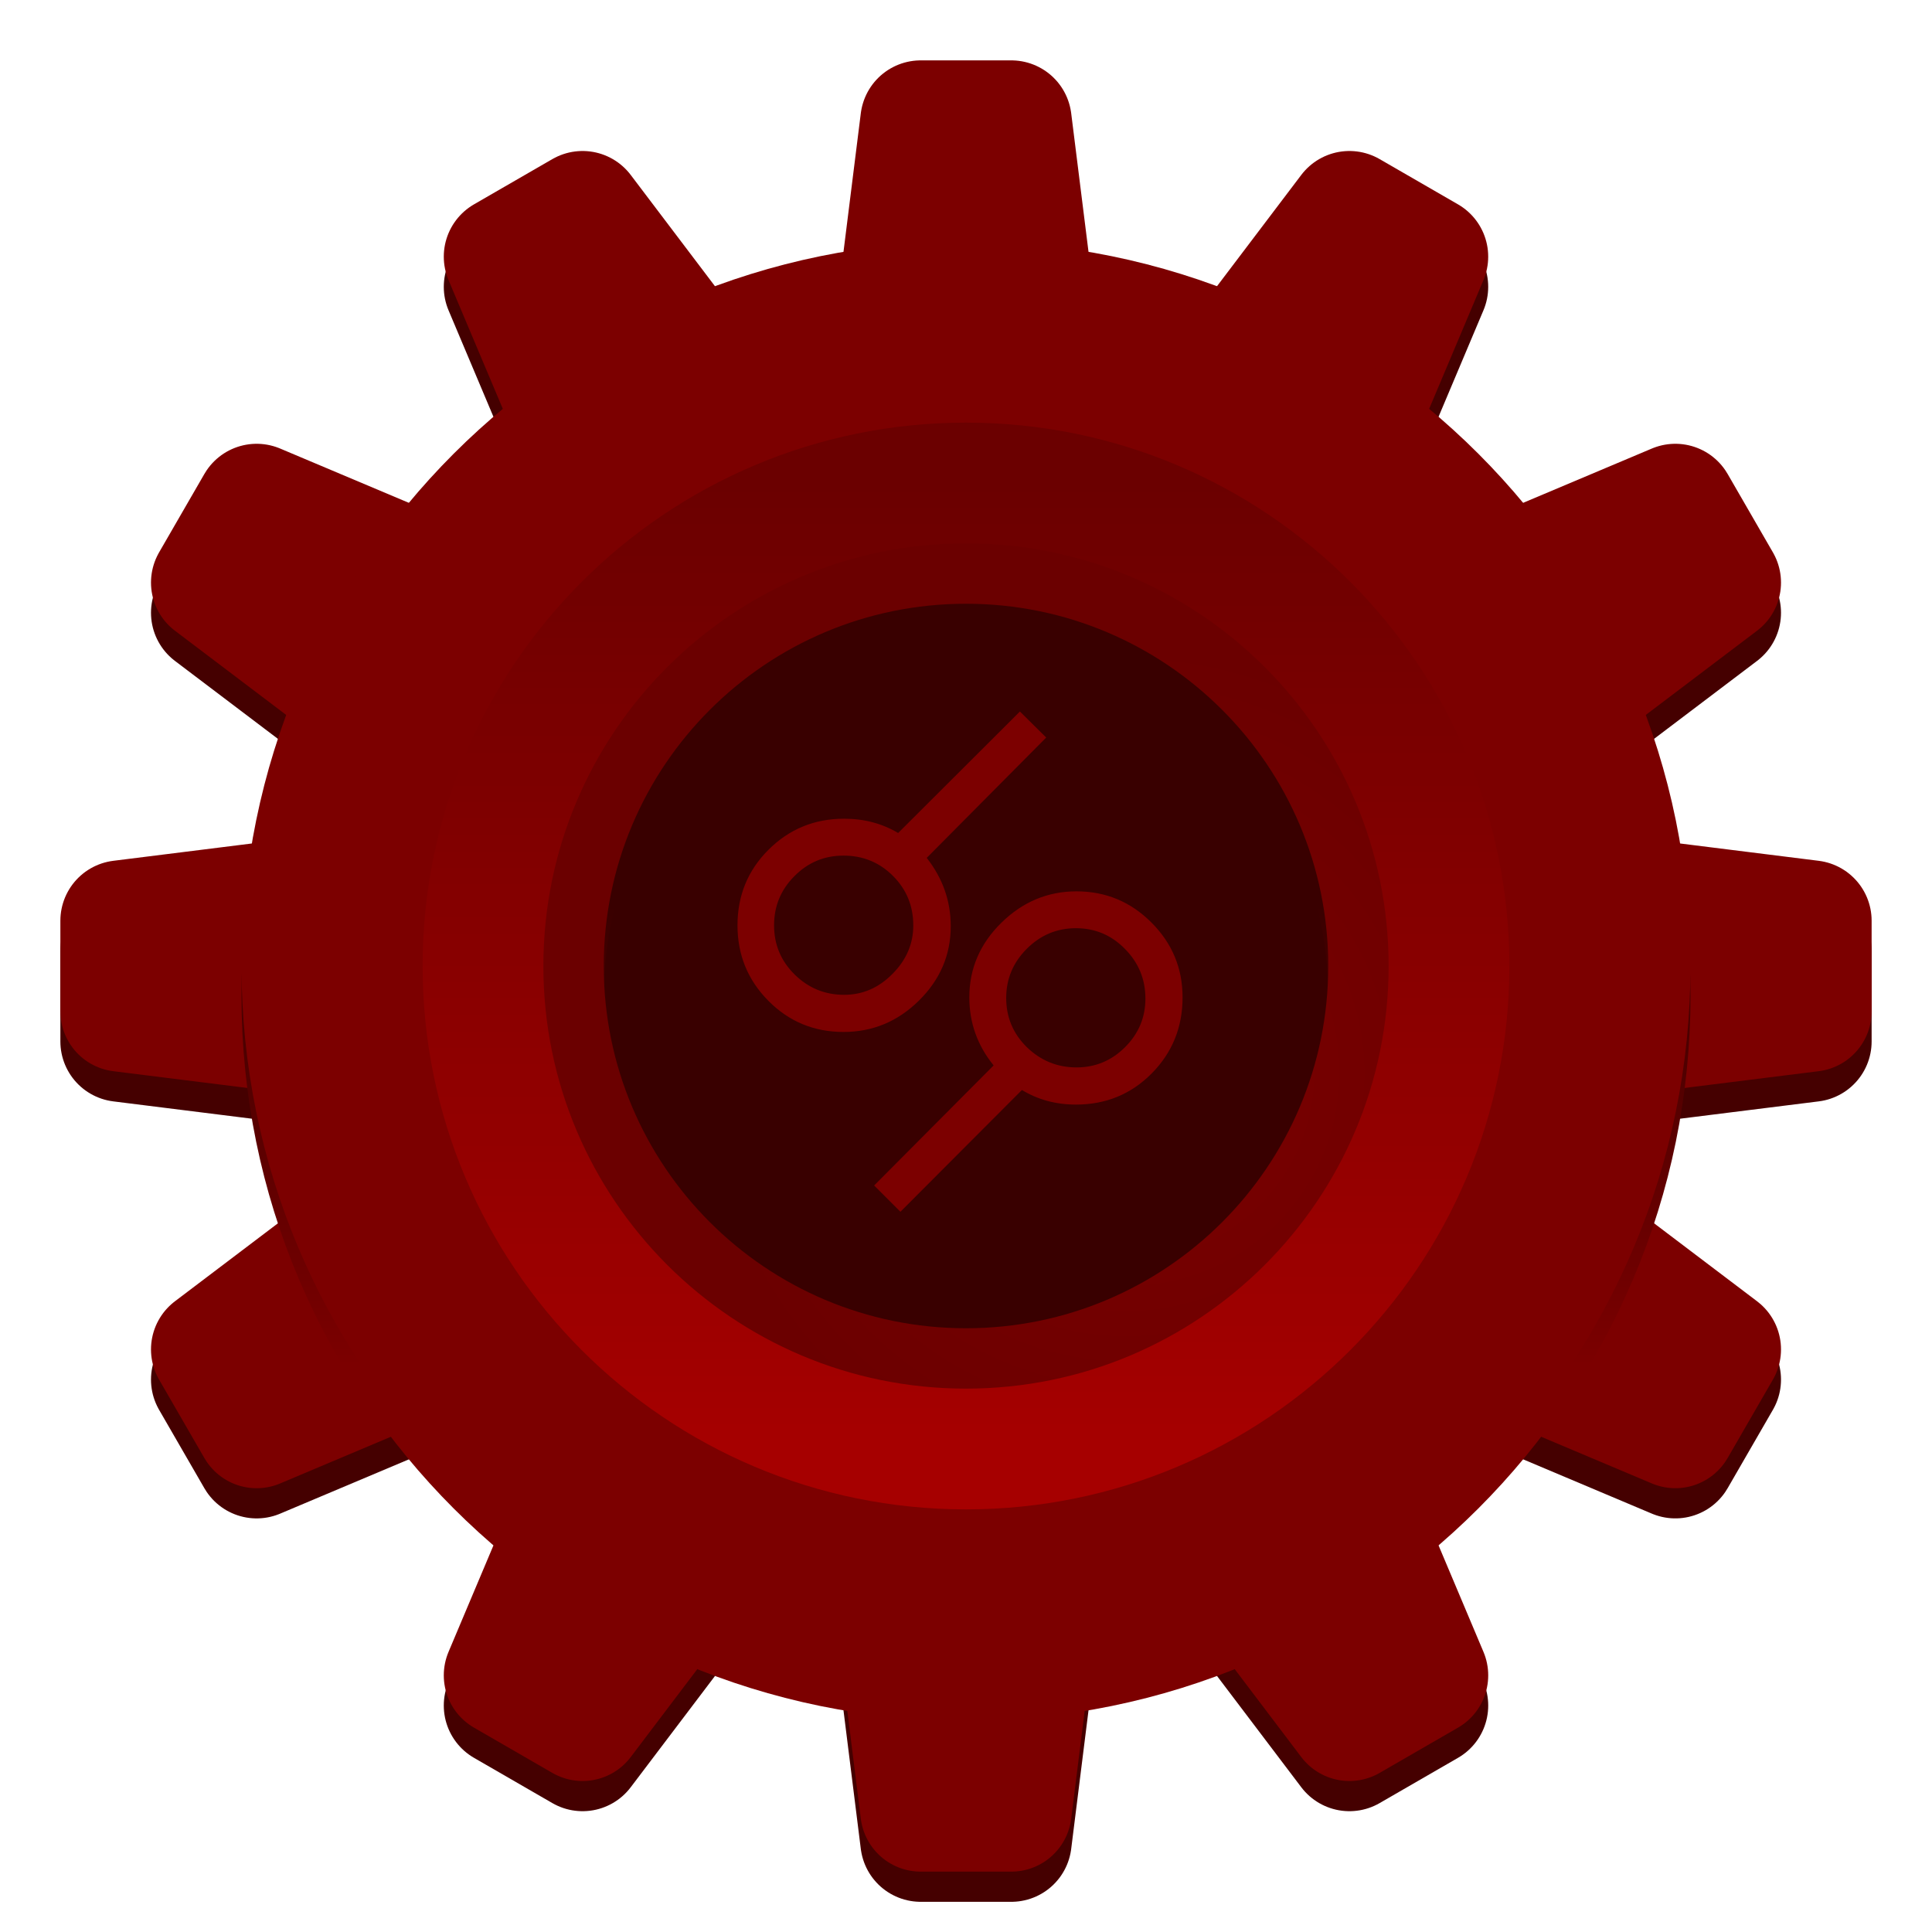<?xml version="1.0" encoding="UTF-8" standalone="no"?>
<svg
   height="128px"
   viewBox="0 0 128 128"
   width="128px"
   version="1.1"
   id="svg33"
   sodipodi:docname="icon-settings.svg"
   inkscape:version="1.4 (e7c3feb100, 2024-10-09)"
   inkscape:export-filename="icon-settings.png"
   inkscape:export-xdpi="96"
   inkscape:export-ydpi="96"
   xmlns:inkscape="http://www.inkscape.org/namespaces/inkscape"
   xmlns:sodipodi="http://sodipodi.sourceforge.net/DTD/sodipodi-0.dtd"
   xmlns="http://www.w3.org/2000/svg"
   xmlns:svg="http://www.w3.org/2000/svg">
  <defs
     id="defs33" />
  <sodipodi:namedview
     id="namedview33"
     pagecolor="#ffffff"
     bordercolor="#000000"
     borderopacity="0.25"
     inkscape:showpageshadow="2"
     inkscape:pageopacity="0.0"
     inkscape:pagecheckerboard="0"
     inkscape:deskcolor="#d1d1d1"
     inkscape:zoom="2.401827"
     inkscape:cx="93.678688"
     inkscape:cy="88.474317"
     inkscape:window-width="1202"
     inkscape:window-height="728"
     inkscape:window-x="26"
     inkscape:window-y="23"
     inkscape:window-maximized="0"
     inkscape:current-layer="svg33" />
  <linearGradient
     id="a"
     gradientUnits="userSpaceOnUse"
     x1="64"
     x2="64"
     y1="262.5"
     y2="232">
    <stop
       offset="0"
       stop-color="#9a9996"
       id="stop1"
       style="stop-color:#7c0000;stop-opacity:1;" />
    <stop
       offset="1"
       stop-color="#77767b"
       id="stop2"
       style="stop-color:#390000;stop-opacity:1;" />
  </linearGradient>
  <radialGradient
     id="b"
     cx="-243.067"
     cy="-74.6"
     gradientUnits="userSpaceOnUse"
     r="28.267">
    <stop
       offset="0"
       stop-color="#d5d3cf"
       id="stop3"
       style="stop-color:#7c0000;stop-opacity:1;" />
    <stop
       offset="1"
       stop-color="#949390"
       id="stop4"
       style="stop-color:#6b0000;stop-opacity:1;" />
  </radialGradient>
  <linearGradient
     id="c"
     gradientUnits="userSpaceOnUse"
     x1="204"
     x2="268"
     y1="-64"
     y2="-64">
    <stop
       offset="0"
       stop-color="#d5d3cf"
       id="stop5"
       style="stop-color:#6b0000;stop-opacity:1;" />
    <stop
       offset="1"
       stop-color="#f6f5f4"
       id="stop6"
       style="stop-color:#a60000;stop-opacity:1;" />
  </linearGradient>
  <circle
     style="fill:#390000;fill-opacity:1;stroke:none;stroke-opacity:1"
     id="path35"
     cx="63.912"
     cy="64.051"
     r="27.331" />
  <path
     d="m 67,122 h -6 l -2,-16 h 10 z m 0,0"
     fill="#9a9996"
     stroke="#9a9996"
     stroke-linecap="round"
     stroke-linejoin="round"
     id="path6"
     style="fill:#7c0000;fill-opacity:1;stroke-width:8;stroke:#450000;stroke-opacity:1" />
  <path
     d="m 61,10 h 6 l 2,16 H 59 Z m 0,0"
     fill="#9a9996"
     stroke="#9a9996"
     stroke-linecap="round"
     stroke-linejoin="round"
     id="path7"
     style="fill:#7c0000;fill-opacity:1;stroke-width:8" />
  <path
     d="m 8,69 v -6 l 16,-2 v 10 z m 0,0"
     fill="#9a9996"
     stroke="#9a9996"
     stroke-linecap="round"
     stroke-linejoin="round"
     id="path8"
     style="fill:#7c0000;fill-opacity:1;stroke-width:8;stroke:#450000;stroke-opacity:1" />
  <path
     d="m 120,63 v 6 l -16,2 V 61 Z m 0,0"
     fill="#9a9996"
     stroke="#9a9996"
     stroke-linecap="round"
     stroke-linejoin="round"
     id="path9"
     style="fill:#7c0000;fill-opacity:1;stroke-width:8;stroke:#450000;stroke-opacity:1" />
  <path
     d="m 14.004,40.597 3,-5.195 14.855,6.266 -5,8.66 z m 0,0"
     fill="#9a9996"
     stroke="#9a9996"
     stroke-linecap="round"
     stroke-linejoin="round"
     id="path10"
     style="fill:#7c0000;fill-opacity:1;stroke-width:8;stroke:#450000;stroke-opacity:1" />
  <path
     d="m 113.996,91.402 -3,5.195 -14.855,-6.266 5,-8.664 z m 0,0"
     fill="#9a9996"
     stroke="#9a9996"
     stroke-linecap="round"
     stroke-linejoin="round"
     id="path11"
     style="fill:#7c0000;fill-opacity:1;stroke-width:8;stroke:#450000;stroke-opacity:1" />
  <path
     d="m 33.402,19.004 5.195,-3 9.734,12.855 -8.664,5 z m 0,0"
     fill="#9a9996"
     stroke="#9a9996"
     stroke-linecap="round"
     stroke-linejoin="round"
     id="path12"
     style="fill:#7c0000;fill-opacity:1;stroke-width:8;stroke:#450000;stroke-opacity:1" />
  <path
     d="m 94.598,112.996 -5.195,3 -9.734,-12.855 8.664,-5 z m 0,0"
     fill="#9a9996"
     stroke="#9a9996"
     stroke-linecap="round"
     stroke-linejoin="round"
     id="path13"
     style="fill:#7c0000;fill-opacity:1;stroke-width:8;stroke:#450000;stroke-opacity:1" />
  <path
     d="m 38.597,115.996 -5.195,-3 6.266,-14.855 8.664,5 z m 0,0"
     fill="#9a9996"
     stroke="#9a9996"
     stroke-linecap="round"
     stroke-linejoin="round"
     id="path14"
     style="fill:#7c0000;fill-opacity:1;stroke-width:8;stroke:#450000;stroke-opacity:1" />
  <path
     d="m 89.402,16.004 5.195,3 -6.266,14.855 -8.664,-5 z m 0,0"
     fill="#9a9996"
     stroke="#9a9996"
     stroke-linecap="round"
     stroke-linejoin="round"
     id="path15"
     style="fill:#7c0000;fill-opacity:1;stroke-width:8;stroke:#450000;stroke-opacity:1" />
  <path
     d="m 17.004,96.598 -3,-5.195 12.855,-9.734 5,8.664 z m 0,0"
     fill="#9a9996"
     stroke="#9a9996"
     stroke-linecap="round"
     stroke-linejoin="round"
     id="path16"
     style="fill:#7c0000;fill-opacity:1;stroke-width:8;stroke:#450000;stroke-opacity:1" />
  <path
     d="m 110.996,35.402 3,5.195 -12.855,9.73 -5,-8.66 z m 0,0"
     fill="#9a9996"
     stroke="#9a9996"
     stroke-linecap="round"
     stroke-linejoin="round"
     id="path17"
     style="fill:#7c0000;fill-opacity:1;stroke-width:8;stroke:#450000;stroke-opacity:1" />
  <path
     d="m 67,120 h -6 l -2,-16 h 10 z m 0,0"
     fill="#f6f5f4"
     stroke="#f6f5f4"
     stroke-linecap="round"
     stroke-linejoin="round"
     id="path18"
     style="fill:#7c0000;fill-opacity:1;stroke-width:8;stroke:#7c0000;stroke-opacity:1" />
  <path
     d="m 61,8 h 6 l 2,16 H 59 Z m 0,0"
     fill="#f6f5f4"
     stroke="#f6f5f4"
     stroke-linecap="round"
     stroke-linejoin="round"
     id="path19"
     style="fill:#7c0000;fill-opacity:1;stroke-width:8;stroke:#7c0000;stroke-opacity:1" />
  <path
     d="m 8,67 v -6 l 16,-2 v 10 z m 0,0"
     fill="#f6f5f4"
     stroke="#f6f5f4"
     stroke-linecap="round"
     stroke-linejoin="round"
     id="path20"
     style="fill:#7c0000;fill-opacity:1;stroke-width:8;stroke:#7c0000;stroke-opacity:1" />
  <path
     d="m 120,61 v 6 l -16,2 V 59 Z m 0,0"
     fill="#f6f5f4"
     stroke="#f6f5f4"
     stroke-linecap="round"
     stroke-linejoin="round"
     id="path21"
     style="fill:#7c0000;fill-opacity:1;stroke-width:8;stroke:#7c0000;stroke-opacity:1" />
  <path
     d="m 14.004,38.597 3,-5.195 14.855,6.266 -5,8.66 z m 0,0"
     fill="#f6f5f4"
     stroke="#f6f5f4"
     stroke-linecap="round"
     stroke-linejoin="round"
     id="path22"
     style="fill:#7c0000;fill-opacity:1;stroke-width:8;stroke:#7c0000;stroke-opacity:1" />
  <path
     d="m 113.996,89.402 -3,5.195 -14.855,-6.266 5,-8.664 z m 0,0"
     fill="#f6f5f4"
     stroke="#f6f5f4"
     stroke-linecap="round"
     stroke-linejoin="round"
     id="path23"
     style="fill:#7c0000;fill-opacity:1;stroke-width:8;stroke:#7c0000;stroke-opacity:1" />
  <path
     d="m 33.402,17.004 5.195,-3 9.734,12.855 -8.664,5 z m 0,0"
     fill="#f6f5f4"
     stroke="#f6f5f4"
     stroke-linecap="round"
     stroke-linejoin="round"
     id="path24"
     style="fill:#7c0000;fill-opacity:1;stroke-width:8;stroke:#7c0000;stroke-opacity:1" />
  <path
     d="m 94.598,110.996 -5.195,3 -9.734,-12.855 8.664,-5 z m 0,0"
     fill="#f6f5f4"
     stroke="#f6f5f4"
     stroke-linecap="round"
     stroke-linejoin="round"
     id="path25"
     style="fill:#7c0000;fill-opacity:1;stroke-width:8;stroke:#7c0000;stroke-opacity:1" />
  <path
     d="m 38.597,113.996 -5.195,-3 6.266,-14.855 8.664,5 z m 0,0"
     fill="#f6f5f4"
     stroke="#f6f5f4"
     stroke-linecap="round"
     stroke-linejoin="round"
     id="path26"
     style="fill:#7c0000;fill-opacity:1;stroke-width:8;stroke:#7c0000;stroke-opacity:1" />
  <path
     d="m 89.402,14.004 5.195,3 -6.266,14.855 -8.664,-5 z m 0,0"
     fill="#f6f5f4"
     stroke="#f6f5f4"
     stroke-linecap="round"
     stroke-linejoin="round"
     id="path27"
     style="fill:#7c0000;fill-opacity:1;stroke-width:8;stroke:#7c0000;stroke-opacity:1" />
  <path
     d="m 17.004,94.598 -3,-5.195 12.855,-9.734 5,8.664 z m 0,0"
     fill="#f6f5f4"
     stroke="#f6f5f4"
     stroke-linecap="round"
     stroke-linejoin="round"
     id="path28"
     style="fill:#7c0000;fill-opacity:1;stroke-width:8;stroke:#7c0000;stroke-opacity:1" />
  <path
     d="m 110.996,33.402 3,5.195 -12.855,9.73 -5,-8.66 z m 0,0"
     fill="#f6f5f4"
     stroke="#f6f5f4"
     stroke-linecap="round"
     stroke-linejoin="round"
     id="path29"
     style="fill:#7c0000;fill-opacity:1;stroke-width:8;stroke:#7c0000;stroke-opacity:1" />
  <path
     d="m 100 238 c 0 19.883 -16.117 36 -36 36 s -36 -16.117 -36 -36 s 16.117 -36 36 -36 s 36 16.117 36 36 z m 0 0"
     fill="none"
     stroke="url(#a)"
     stroke-width="24"
     id="path30"
     transform="matrix(1 0 0 1 0 -172)" />
  <path
     d="m 102 64 c 0 20.988 -17.012 38 -38 38 s -38 -17.012 -38 -38 s 17.012 -38 38 -38 s 38 17.012 38 38 z m 0 0"
     fill="none"
     stroke="#f6f5f4"
     stroke-width="20"
     id="path31"
     style="fill:none;fill-opacity:1;stroke:#7c0000;stroke-opacity:1" />
  <path
     d="m -209.5 -64 c 0 14.637 -11.863 26.5 -26.5 26.5 s -26.5 -11.863 -26.5 -26.5 s 11.863 -26.5 26.5 -26.5 s 26.5 11.863 26.5 26.5 z m 0 0"
     fill="none"
     stroke="url(#b)"
     stroke-linecap="square"
     stroke-linejoin="round"
     stroke-width="5"
     id="path32"
     transform="matrix(0 -1 -1 0 0 -172)" />
  <path
     d="m 268 -64 c 0 17.672 -14.328 32 -32 32 s -32 -14.328 -32 -32 s 14.328 -32 32 -32 s 32 14.328 32 32 z m 0 0"
     fill="none"
     stroke="url(#c)"
     stroke-linecap="square"
     stroke-linejoin="round"
     stroke-width="8"
     transform="matrix(0 1 -1 0 0 -172)"
     id="path33" />
  <path
     d="m 69.314,48.864 -7.916,7.973 q 1.591,2.026 1.591,4.526 0,2.86 -2.121,4.943 -2.102,2.064 -4.981,2.064 -2.935,0 -4.981,-2.064 -2.045,-2.064 -2.045,-5 0,-2.954 2.045,-5 2.064,-2.064 5.019,-2.064 1.989,0 3.579,0.947 l 8.068,-8.049 z m 9.034,17.215 q 0,2.973 -2.045,5.038 -2.045,2.064 -5.019,2.064 -1.989,0 -3.579,-0.966 l -8.049,8.068 -1.742,-1.742 7.916,-7.954 q -1.61,-1.989 -1.61,-4.507 0,-2.86 2.121,-4.943 2.121,-2.083 4.981,-2.083 2.898,0 4.962,2.064 2.064,2.064 2.064,4.962 z m -2.462,0.076 q 0,-1.913 -1.345,-3.276 -1.345,-1.383 -3.257,-1.383 -1.894,0 -3.257,1.364 -1.364,1.364 -1.364,3.257 0,1.913 1.364,3.257 1.383,1.345 3.295,1.345 1.875,0 3.22,-1.345 1.345,-1.345 1.345,-3.22 z M 60.507,61.307 q 0,-1.932 -1.345,-3.276 -1.345,-1.345 -3.276,-1.345 -1.913,0 -3.257,1.364 -1.345,1.345 -1.345,3.257 0,1.913 1.364,3.257 1.364,1.345 3.276,1.345 1.837,0 3.201,-1.383 1.383,-1.383 1.383,-3.22 z"
     id="text4-9-7"
     style="font-size:93.587px;fill:#7c0000;fill-opacity:1;stroke-width:3.232"
     aria-label="🝰 " />
</svg>
